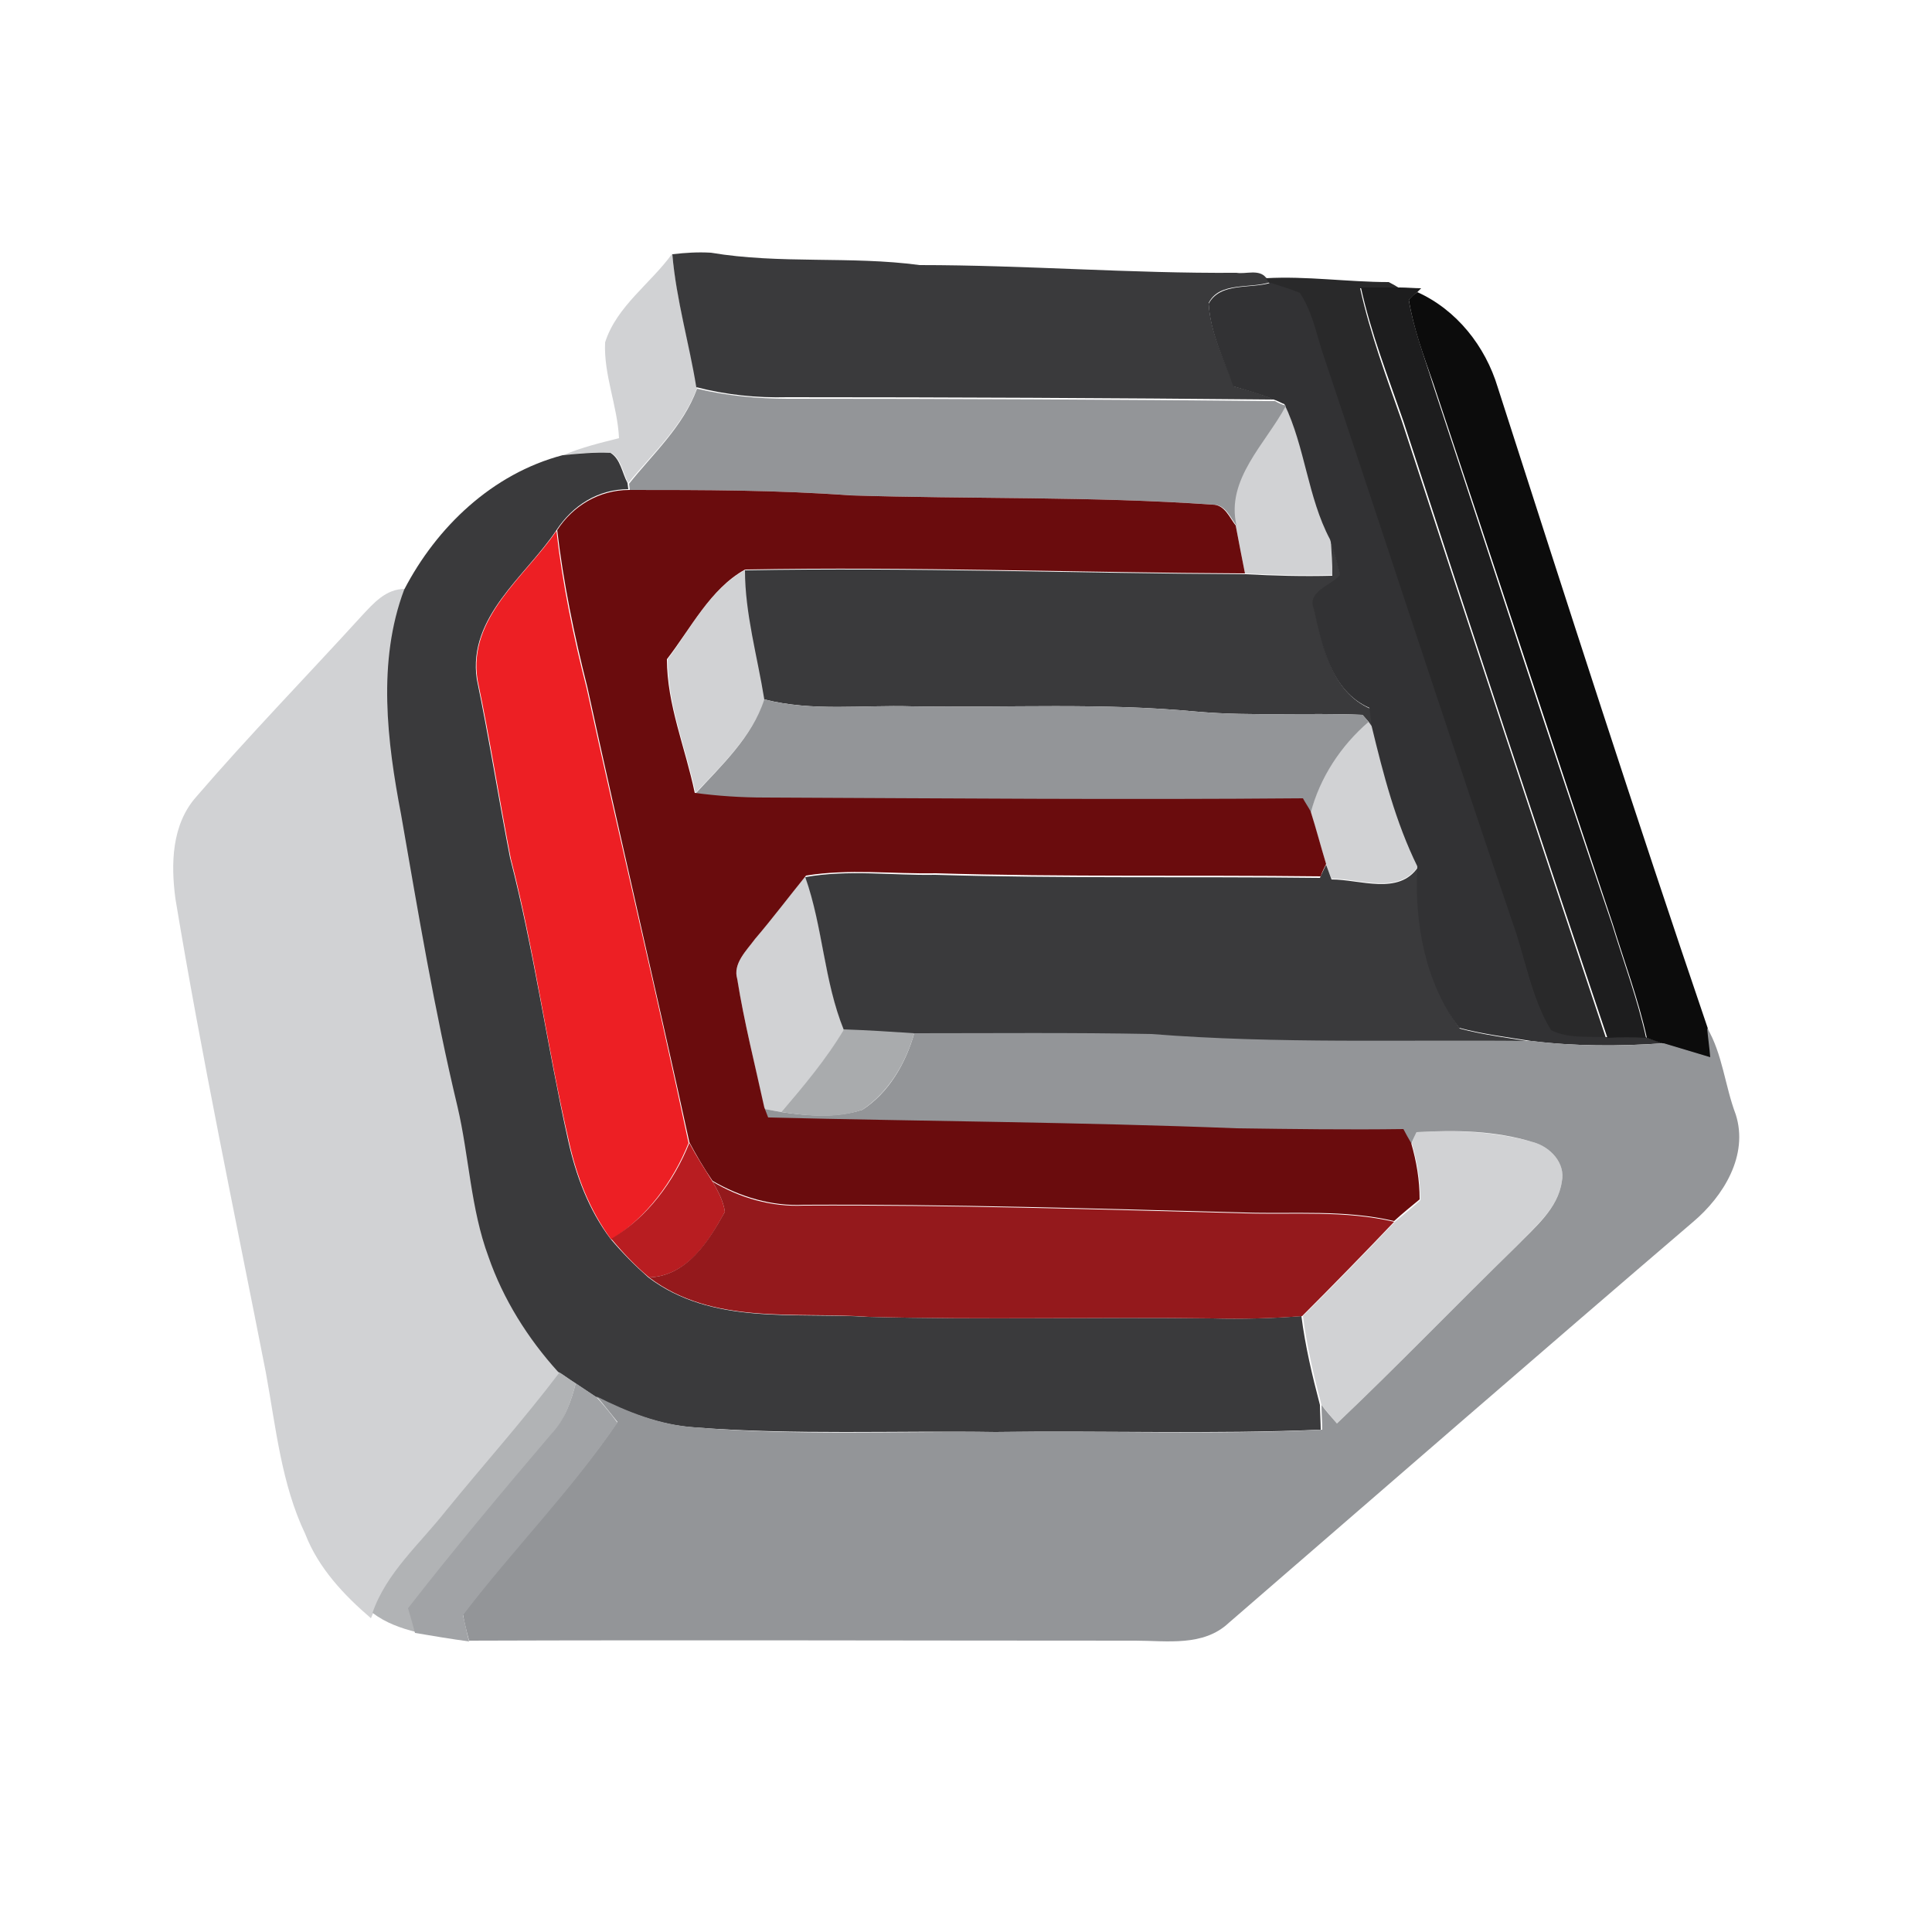 <?xml version="1.0" encoding="utf-8"?>
<!-- Generator: Adobe Illustrator 26.0.3, SVG Export Plug-In . SVG Version: 6.00 Build 0)  -->
<svg version="1.1" id="Layer_1" xmlns="http://www.w3.org/2000/svg" xmlns:xlink="http://www.w3.org/1999/xlink" x="0px" y="0px"
	 viewBox="0 0 250 250" style="enable-background:new 0 0 250 250;" xml:space="preserve">
<style type="text/css">
	.st0{fill:#D1D2D4;}
	.st1{fill:#3A3A3C;}
	.st2{fill:#29292A;}
	.st3{fill:#323234;}
	.st4{fill:#1D1D1E;}
	.st5{fill:#0C0C0C;}
	.st6{fill:#939598;}
	.st7{fill:#6A0C0D;}
	.st8{fill:#ED1F24;}
	.st9{fill:#A9ABAD;}
	.st10{fill:#B81D21;}
	.st11{fill:#94191C;}
	.st12{fill:#B1B3B5;}
	.st13{fill:#A1A3A6;}
</style>
<g id="_x23_d1d2d4ff">
	<path class="st0" d="M78.3,44.3c1.5-4.7,5.9-7.6,8.7-11.5c0.5,5.9,2.2,11.6,3.2,17.4c-1.8,4.9-5.7,8.4-8.9,12.3
		c-0.7-1.3-0.9-3.1-2.2-3.9c-2.1-0.1-4.1,0-6.2,0.3c2.3-1,4.8-1.6,7.2-2.2C79.9,52.5,78.1,48.5,78.3,44.3z"/>
	<path class="st0" d="M159.9,68c-1.4-6,3.9-10.6,6.4-15.5c2.7,5.6,3.1,12,5.9,17.5c0.1,1.5,0.1,2.9,0.2,4.4c-3.8,0.1-7.5,0-11.3-0.2
		C160.7,72.1,160.3,70.1,159.9,68z"/>
	<path class="st0" d="M86.4,85.3c3-4,5.5-9.1,10.1-11.6c0,5.7,1.6,11.2,2.5,16.7c-1.7,4.9-5.5,8.5-9,12.2
		C88.8,96.9,86.4,91.3,86.4,85.3z"/>
	<path class="st0" d="M46.8,79.7c1.5-1.6,3.1-3.5,5.6-3.5c-3.5,9.3-2.2,19.7-0.1,29.2c2.2,12.7,4.3,25.3,7.3,37.8
		c1.5,6.4,1.7,13.2,4,19.4c1.8,5.6,5,10.6,9,14.9c-4.7,6.2-9.9,12-14.8,18c-3.4,4.2-7.6,7.9-9.5,13.2l-0.3,0.7
		c-3.5-3-6.8-6.5-8.5-10.9c-3.1-6.5-3.8-13.8-5.1-20.9c-4-20.4-8.3-40.8-11.7-61.3c-0.6-4.5-0.5-9.6,2.7-13.2
		C32.2,95.2,39.6,87.6,46.8,79.7z"/>
	<path class="st0" d="M169.6,105.1c1.2-4.6,3.9-8.7,7.5-11.8l0.5,0.7c1.4,6.2,3.1,12.4,5.9,18.1c-2.5,3.7-7.5,1.6-11.2,1.6
		c-0.2-0.5-0.6-1.4-0.7-1.9C170.9,109.6,170.3,107.3,169.6,105.1z"/>
	<path class="st0" d="M97.6,121.6c2.2-2.7,4.3-5.5,6.6-8.2c2.3,6.4,2.4,13.4,5,19.8c-2.2,3.9-5.2,7.3-8.1,10.7
		c-0.6-0.1-1.7-0.3-2.2-0.4c-1.2-5.5-2.5-11-3.5-16.6C94.8,124.8,96.5,123.1,97.6,121.6z"/>
	<path class="st0" d="M183.3,146.5c5-0.3,10.2-0.1,15.1,1.3c2.2,0.6,4.2,2.7,3.7,5.1c-0.5,3.5-3.5,5.8-5.8,8.3
		c-7.8,7.6-15.4,15.5-23.3,23c-0.7-0.8-1.3-1.6-2-2.4c-1-3.8-1.9-7.6-2.4-11.5c4-4,8-8.1,11.9-12.2c1.1-0.9,2.2-1.8,3.3-2.8
		c0-2.5-0.4-4.9-1.1-7.3C182.7,147.7,183.1,146.9,183.3,146.5z"/>
</g>
<g id="_x23_3a3a3cff">
	<path class="st1" d="M87,32.9c1.7-0.2,3.3-0.3,5-0.2c8.9,1.5,18.1,0.4,27,1.6c13.7,0,27.3,1.1,41,1c1.2,0.2,2.9-0.5,3.8,0.6
		l0.6,0.6c-2.6,0.9-6.6-0.1-8,2.7c0.2,3.8,2,7.3,3.3,10.8c1.8,0.5,3.5,1,5.2,1.7c-21-0.2-42-0.3-63-0.3c-4,0.1-7.9-0.3-11.8-1.3
		C89.2,44.5,87.5,38.8,87,32.9z"/>
	<path class="st1" d="M52.3,76.3c4.2-8.1,11.4-15,20.5-17.4c2-0.2,4.1-0.4,6.2-0.3c1.3,0.8,1.5,2.6,2.2,3.9l0.1,0.8
		c-3.9,0-7.2,2.1-9.3,5.3c-4,6-11.5,11.2-10.3,19.3c1.6,7.7,2.8,15.4,4.3,23.1c3.1,12,4.8,24.4,7.5,36.5c1,4.6,2.7,9.1,5.5,12.8
		c1.5,1.8,3.2,3.5,4.9,5c8.2,6.2,18.8,4.5,28.4,5.1c14.8,0.4,29.7,0,44.6,0.2c3.8,0.1,7.7,0,11.5-0.3c0.5,3.9,1.4,7.7,2.4,11.5
		c0,0.8,0.1,2.4,0.1,3.2c-14,0.6-28,0.1-42.1,0.3c-13-0.2-26,0.4-39-0.6c-4.5-0.3-8.8-2-12.8-4c-0.9-0.6-1.8-1.2-2.7-1.8
		c-0.5-0.3-1.6-1.1-2.1-1.4c-3.9-4.3-7.1-9.4-9-14.9c-2.3-6.2-2.5-13-4-19.4c-3-12.5-5.1-25.2-7.3-37.8C50.1,96,48.8,85.6,52.3,76.3
		z"/>
	<path class="st1" d="M172.2,69.9c0.5,1.5,0.9,3.1,1.3,4.6c-1.2,1.4-4.3,2.1-3.4,4.4c1.1,4.8,2.2,10.6,7.2,12.8
		c0.1,0.6,0.2,1.8,0.3,2.4l-0.5-0.7c-0.2-0.2-0.6-0.7-0.8-0.9c-7.1-0.3-14.2,0.2-21.3-0.4c-12.3-1.2-24.6-0.5-37-0.7
		c-6.4-0.2-12.8,0.7-19.1-0.9c-0.9-5.6-2.5-11.1-2.5-16.7c21.6-0.4,43.1,0.4,64.7,0.5c3.8,0.2,7.5,0.3,11.3,0.2
		C172.4,72.9,172.3,71.4,172.2,69.9z"/>
	<path class="st1" d="M171.6,111.9c0.2,0.5,0.5,1.4,0.7,1.9c3.7,0,8.7,2.1,11.2-1.6c-0.3,7.3,1.1,14.9,5.4,20.9
		c3,0.8,6.2,1.2,9.3,1.7c-16.4-0.2-32.9,0.4-49.2-0.9c-10.2-0.2-20.5-0.2-30.7-0.1c-3-0.2-6.1-0.4-9.1-0.5c-2.6-6.4-2.7-13.3-5-19.8
		c5.6-1,11.2-0.2,16.8-0.3c16.6,0.5,33.2,0.2,49.8,0.4C171,113.1,171.4,112.3,171.6,111.9z"/>
</g>
<g id="_x23_29292aff">
	<path class="st2" d="M163.8,36c5.3-0.3,10.6,0.5,15.9,0.5c0.4,0.2,1.1,0.6,1.4,0.8c-1.7,0-3.4,0-5.1,0c1.3,5.9,3.4,11.5,5.4,17.2
		c8.7,26.6,17.5,53.2,26.4,79.8c-2.4-0.1-5,0.2-7.2-0.9c-2.5-4.3-3.3-9.4-5-14c-8.3-24.5-16.3-49-24.5-73.5c-0.9-2.6-1.5-5.5-3-7.9
		c-1.3-0.5-2.6-0.9-3.8-1.3L163.8,36z"/>
</g>
<g id="_x23_323234ff">
	<path class="st3" d="M156.4,39.3c1.5-2.8,5.4-1.9,8-2.7c1.3,0.4,2.6,0.8,3.8,1.3c1.6,2.4,2.1,5.2,3,7.9
		c8.2,24.5,16.2,49.1,24.5,73.5c1.7,4.7,2.4,9.7,5,14c2.2,1.1,4.8,0.8,7.2,0.9c1.7,0,3.4,0,5,0c0.6,0.2,1.8,0.6,2.3,0.8
		c-5.7,0.4-11.4,0.4-17.1-0.3c-3.1-0.5-6.3-0.9-9.3-1.7c-4.4-5.9-5.8-13.6-5.4-20.9c-2.8-5.7-4.4-11.9-5.9-18.1
		c-0.1-0.6-0.2-1.8-0.3-2.4c-5-2.2-6.1-8-7.2-12.8c-0.9-2.3,2.2-3,3.4-4.4c-0.4-1.6-0.8-3.1-1.3-4.6c-2.9-5.5-3.2-11.9-5.9-17.5
		c-0.3-0.1-1-0.5-1.4-0.6c-1.7-0.7-3.5-1.2-5.2-1.7C158.4,46.6,156.6,43.1,156.4,39.3z"/>
</g>
<g id="_x23_1d1d1eff">
	<path class="st4" d="M176.1,37.2c1.7,0,3.4,0,5.1,0c0.7,0,2,0.1,2.7,0.1l-0.5,0.5c-0.3,0.2-0.8,0.8-1.1,1c0.6,3.7,2,7.3,3.1,10.9
		c7.7,23.3,15.3,46.7,23.2,69.9c1.5,4.9,3.3,9.7,4.4,14.7c-1.7-0.1-3.4-0.1-5,0c-8.9-26.5-17.7-53.1-26.4-79.8
		C179.6,48.7,177.4,43.1,176.1,37.2z"/>
</g>
<g id="_x23_0c0c0cff">
	<path class="st5" d="M182.3,38.8c0.3-0.3,0.8-0.8,1.1-1c5.1,2.3,8.8,7,10.4,12.3c8.9,27.7,17.8,55.4,27.2,83
		c0.2,1.3,0.3,2.6,0.4,3.8c-2-0.6-4-1.2-6-1.8c-0.6-0.2-1.8-0.6-2.3-0.8c-1.1-5-2.9-9.8-4.4-14.7c-7.8-23.3-15.4-46.6-23.2-69.9
		C184.2,46,182.9,42.5,182.3,38.8z"/>
</g>
<g id="_x23_939598ff">
	<path class="st6" d="M90.2,50.3c3.8,0.9,7.8,1.3,11.8,1.3c21,0,42,0.1,63,0.3c0.3,0.2,1,0.5,1.4,0.6c-2.6,4.9-7.8,9.5-6.4,15.5
		c-0.8-1-1.4-2.7-3-2.7c-15.6-1.1-31.3-0.7-46.9-1.2c-9.5-0.7-19.1-0.7-28.6-0.7l-0.1-0.8C84.5,58.7,88.4,55.2,90.2,50.3z"/>
	<path class="st6" d="M98.9,90.5c6.2,1.6,12.7,0.7,19.1,0.9c12.3,0.2,24.7-0.5,37,0.7c7.1,0.6,14.2,0.1,21.3,0.4
		c0.2,0.2,0.6,0.7,0.8,0.9c-3.6,3.1-6.3,7.2-7.5,11.8c-0.2-0.4-0.7-1.3-1-1.7c-23.2,0.2-46.4,0-69.6-0.1c-3,0-6.1-0.2-9.1-0.6
		C93.4,99,97.3,95.4,98.9,90.5z"/>
	<path class="st6" d="M220.9,133c2,3.4,2.3,7.5,3.7,11.2c1.7,5.3-1.6,10.6-5.5,13.9c-20.1,17.2-40.1,34.6-60.1,51.9
		c-3.3,3.1-8,2.3-12.1,2.3c-28.7,0-57.4-0.1-86.2,0c-0.3-1.1-0.6-2.3-0.8-3.4c6.4-8.5,14-16.1,20-24.9c-0.9-1.1-1.8-2.3-2.7-3.3
		c4,2,8.2,3.7,12.8,4c13,1.1,26,0.5,39,0.6c14-0.2,28.1,0.4,42.1-0.3c0-0.8-0.1-2.4-0.1-3.2c0.6,0.8,1.3,1.6,2,2.4
		c7.9-7.5,15.5-15.4,23.3-23c2.3-2.4,5.3-4.8,5.8-8.3c0.5-2.4-1.5-4.5-3.7-5.1c-4.9-1.5-10-1.6-15.1-1.3c-0.2,0.4-0.6,1.2-0.7,1.6
		c-0.2-0.4-0.7-1.3-1-1.8c-7.2,0-14.4,0-21.6-0.1c-20.2-0.8-40.4-1-60.6-1.4c-0.1-0.3-0.4-1-0.5-1.3c0.6,0.1,1.7,0.3,2.2,0.4
		c3.5,0.5,7.1,0.8,10.5-0.3c3.4-2.2,5.6-6,6.7-9.9c10.2,0,20.5-0.1,30.7,0.1c16.4,1.3,32.8,0.7,49.2,0.9c5.7,0.7,11.4,0.7,17.1,0.3
		c2,0.6,4,1.2,6,1.8C221.2,135.5,221,134.2,220.9,133z"/>
</g>
<g id="_x23_6a0c0dff">
	<path class="st7" d="M81.4,63.4c9.6,0,19.1,0,28.6,0.7c15.6,0.5,31.3,0.1,46.9,1.2c1.6,0,2.2,1.7,3,2.7c0.4,2.1,0.8,4.2,1.2,6.2
		c-21.5-0.1-43.1-0.9-64.7-0.5c-4.5,2.5-7,7.6-10.1,11.6c0,5.9,2.4,11.5,3.6,17.3c3,0.4,6,0.6,9.1,0.6c23.2,0.1,46.4,0.3,69.6,0.1
		c0.2,0.4,0.8,1.3,1,1.7c0.7,2.2,1.3,4.5,2,6.8c-0.2,0.4-0.6,1.2-0.7,1.6c-16.6-0.2-33.2,0.1-49.8-0.4c-5.6,0.1-11.3-0.6-16.8,0.3
		c-2.2,2.7-4.3,5.5-6.6,8.2c-1.1,1.5-2.9,3.2-2.3,5.2c0.9,5.6,2.3,11.1,3.5,16.6c0.1,0.3,0.4,1,0.5,1.3c20.2,0.5,40.4,0.6,60.6,1.4
		c7.2,0.1,14.4,0.2,21.6,0.1c0.2,0.4,0.7,1.3,1,1.8c0.7,2.4,1.1,4.8,1.1,7.3c-1.1,0.9-2.2,1.8-3.3,2.8c-6.4-1.5-12.9-0.9-19.4-1.1
		c-19-0.5-38-1.1-57-1c-4.1,0.2-8.2-1-11.8-3.1c-1.1-1.6-2.1-3.3-3-5c-4.3-19.7-8.9-39.2-13.2-58.9c-1.7-6.7-3.1-13.5-3.9-20.3
		C74.1,65.5,77.5,63.4,81.4,63.4z"/>
</g>
<g id="_x23_ed1f24ff">
	<path class="st8" d="M61.8,88C60.5,79.9,68,74.6,72,68.7c0.8,6.9,2.2,13.7,3.9,20.3c4.3,19.7,9,39.2,13.2,58.9
		c-2,5-5.4,9.6-10,12.5c-2.8-3.8-4.5-8.2-5.5-12.8c-2.8-12.1-4.4-24.4-7.5-36.5C64.6,103.4,63.4,95.6,61.8,88z"/>
</g>
<g id="_x23_a9abadff">
	<path class="st9" d="M109.2,133.2c3,0.1,6.1,0.3,9.1,0.5c-1.1,3.9-3.3,7.6-6.7,9.9c-3.4,1.2-7.1,0.8-10.5,0.3
		C104,140.5,106.9,137.1,109.2,133.2z"/>
</g>
<g id="_x23_b81d21ff">
	<path class="st10" d="M89.2,147.9c0.9,1.7,2,3.4,3,5c0.7,1.2,1.4,2.5,1.6,3.9c-2.1,3.9-4.9,8.3-9.8,8.5c-1.8-1.5-3.4-3.2-4.9-5
		C83.8,157.5,87.2,152.9,89.2,147.9z"/>
</g>
<g id="_x23_94191cff">
	<path class="st11" d="M92.2,152.9c3.5,2.1,7.6,3.3,11.8,3.1c19-0.1,38,0.5,57,1c6.5,0.2,13-0.4,19.4,1.1
		c-3.9,4.1-7.9,8.2-11.9,12.2c-3.8,0.3-7.7,0.4-11.5,0.3c-14.9-0.2-29.7,0.2-44.6-0.2c-9.6-0.7-20.2,1.1-28.4-5.1
		c4.9-0.2,7.7-4.7,9.8-8.5C93.6,155.4,92.9,154.1,92.2,152.9z"/>
</g>
<g id="_x23_b1b3b5ff">
	<path class="st12" d="M72.4,177.6c0.5,0.3,1.6,1.1,2.1,1.4c-0.6,2.3-1.4,4.7-3,6.5C65.2,192.9,59,200.4,53,208
		c0.3,1.1,0.6,2.2,0.9,3.2c-2-0.5-4-1.2-5.7-2.5c1.8-5.2,6.1-8.9,9.5-13.2C62.5,189.6,67.7,183.8,72.4,177.6z"/>
</g>
<g id="_x23_a1a3a6ff">
	<path class="st13" d="M74.5,179c0.9,0.6,1.8,1.2,2.7,1.8c1,1.1,1.9,2.2,2.7,3.3c-6,8.8-13.5,16.4-20,24.9c0.3,1.1,0.5,2.3,0.8,3.4
		c-2.3-0.3-4.6-0.7-7-1.1c-0.3-1.1-0.6-2.2-0.9-3.2c6-7.7,12.2-15.1,18.5-22.5C73.1,183.7,73.9,181.3,74.5,179z"/>
</g>
</svg>
